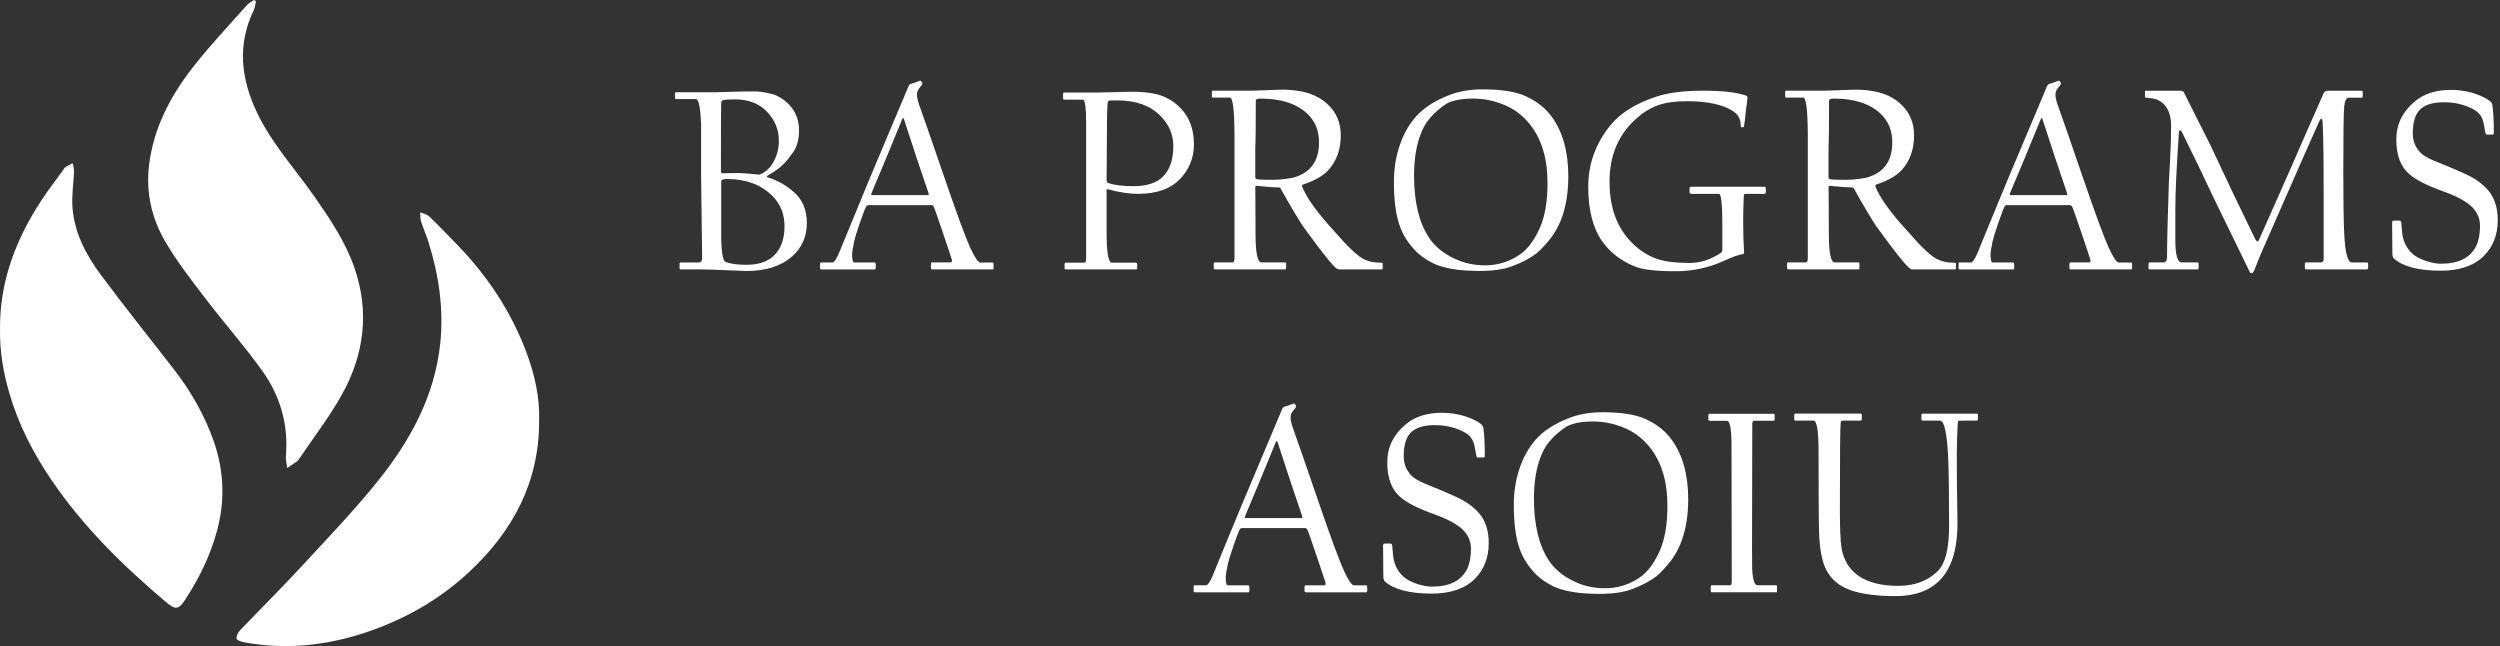 <svg width="178" height="46" viewBox="0 0 178 46" fill="none" xmlns="http://www.w3.org/2000/svg">
<rect x="0" y="0" width="178" height="46" fill="#333333" stroke="none"/>
<path d="M57.449 15.869C57.449 16.847 57.095 17.646 56.391 18.265C55.606 18.95 54.526 19.294 53.155 19.294C53.005 19.294 52.522 19.276 51.705 19.239C50.888 19.202 50.286 19.183 49.9 19.183H48.46C48.409 19.183 48.386 19.158 48.386 19.11V18.782C48.386 18.719 48.411 18.689 48.46 18.689H49.759C49.914 18.689 49.992 18.581 49.992 18.362C49.992 18.288 49.981 17.348 49.956 15.545C49.93 13.742 49.919 12.752 49.919 12.57V8.796C49.863 7.635 49.741 7.055 49.554 7.055H48.132C48.081 7.055 48.058 7.021 48.058 6.951V6.651C48.058 6.596 48.088 6.568 48.153 6.568H50.95C51.038 6.568 51.373 6.559 51.957 6.54C52.541 6.522 52.883 6.513 52.982 6.513H53.889C54.182 6.524 54.584 6.598 55.096 6.727C55.576 6.914 55.983 7.205 56.313 7.598C56.698 8.059 56.892 8.625 56.892 9.292C56.892 9.791 56.804 10.218 56.631 10.573C56.557 10.723 56.389 10.966 56.126 11.303C55.782 11.753 55.306 12.14 54.695 12.473C54.57 12.542 54.563 12.595 54.676 12.632C55.369 12.845 55.992 13.2 56.548 13.699C57.146 14.234 57.449 14.959 57.449 15.869ZM55.456 10.04C55.456 9.23 55.172 8.533 54.605 7.949C54.037 7.364 53.28 7.074 52.331 7.074C51.906 7.074 51.631 7.092 51.507 7.129C51.412 7.154 51.359 7.217 51.347 7.316C51.336 7.434 51.329 9.05 51.329 12.161C51.329 12.279 51.364 12.339 51.433 12.339C51.414 12.339 51.541 12.337 51.812 12.33C52.081 12.323 52.352 12.321 52.622 12.321C52.739 12.321 52.98 12.337 53.342 12.367C53.771 12.411 53.998 12.431 54.016 12.431C54.067 12.438 54.143 12.413 54.249 12.357C54.611 12.171 54.898 11.87 55.11 11.46C55.341 11.014 55.456 10.541 55.456 10.04ZM55.858 16.113C55.858 15.248 55.572 14.525 54.997 13.953C54.191 13.149 53.116 12.745 51.77 12.745C51.608 12.745 51.488 12.764 51.414 12.801C51.371 12.812 51.35 12.875 51.35 12.988V17.094C51.38 18.055 51.484 18.572 51.659 18.648C51.996 18.784 52.495 18.853 53.155 18.853C53.972 18.853 54.605 18.65 55.055 18.246C55.59 17.752 55.858 17.041 55.858 16.113Z" fill="white"/>
<path d="M70.742 19.086C70.742 19.148 70.724 19.18 70.687 19.18H66.375C66.313 19.18 66.28 19.143 66.28 19.067V18.816C66.28 18.728 66.31 18.684 66.375 18.684H67.656C67.755 18.684 67.797 18.629 67.778 18.515C67.723 18.317 67.506 17.666 67.132 16.565C66.758 15.464 66.553 14.873 66.516 14.792C66.465 14.667 66.4 14.605 66.32 14.605H61.802C61.747 14.617 61.698 14.656 61.661 14.718C61.574 14.887 61.423 15.281 61.211 15.902C60.999 16.523 60.867 16.946 60.819 17.17C60.719 17.668 60.669 17.968 60.669 18.068C60.669 18.479 60.719 18.686 60.819 18.686H62.241C62.315 18.686 62.354 18.73 62.354 18.818V19.09C62.354 19.153 62.321 19.185 62.259 19.185H58.48C58.418 19.185 58.386 19.155 58.386 19.09V18.781C58.386 18.719 58.411 18.689 58.459 18.689H59.265C59.401 18.689 59.588 18.395 59.821 17.809C60.055 17.223 60.752 15.531 61.913 12.728C62.654 10.963 63.556 8.825 64.616 6.311C64.685 6.117 64.752 6.009 64.821 5.983C64.997 5.935 65.221 5.856 65.495 5.75C65.539 5.732 65.59 5.764 65.645 5.849C65.701 5.933 65.675 6.029 65.572 6.136C65.385 6.33 65.29 6.517 65.29 6.697C65.283 6.884 65.327 7.117 65.422 7.398C65.759 8.333 66.366 10.085 67.245 12.652C68.125 15.219 68.736 16.879 69.078 17.634C69.408 18.338 69.646 18.691 69.789 18.691H70.668C70.719 18.691 70.742 18.735 70.742 18.823V19.086ZM66.112 13.753C65.856 13.012 65.581 12.197 65.288 11.311C64.995 10.425 64.692 9.501 64.38 8.541C64.362 8.46 64.337 8.409 64.307 8.391C64.281 8.416 64.251 8.465 64.212 8.541C63.432 10.45 62.873 11.803 62.534 12.601C62.194 13.4 62.024 13.811 62.024 13.836C62.024 13.873 62.051 13.892 62.107 13.892H66.063C66.126 13.894 66.142 13.848 66.112 13.753Z" fill="white"/>
<path d="M85.008 10.275C85.008 11.223 84.683 12.04 84.036 12.726C83.356 13.444 82.354 13.802 81.024 13.802C80.408 13.802 79.685 13.693 78.863 13.474C78.813 13.463 78.79 13.481 78.79 13.529V16.57C78.79 17.991 78.916 18.703 79.173 18.703H80.856C80.929 18.703 80.969 18.739 80.969 18.816V19.067C80.969 19.141 80.95 19.18 80.913 19.18H75.872C75.821 19.18 75.798 19.155 75.798 19.107V18.816C75.798 18.742 75.828 18.703 75.892 18.703H77.183C77.282 18.703 77.333 18.624 77.333 18.469V8.834C77.333 7.673 77.254 7.094 77.1 7.094H75.819C75.731 7.094 75.687 7.068 75.687 7.02V6.692C75.687 6.623 75.724 6.588 75.8 6.588H78.138C78.245 6.588 78.658 6.579 79.378 6.56C80.098 6.542 80.477 6.533 80.514 6.533C81.199 6.533 81.76 6.579 82.197 6.674C82.915 6.817 83.54 7.165 84.078 7.722C84.697 8.368 85.008 9.22 85.008 10.275ZM83.54 10.404C83.54 9.575 83.231 8.855 82.615 8.243C81.892 7.514 80.879 7.149 79.574 7.149C79.212 7.149 79.007 7.156 78.958 7.168C78.907 7.179 78.877 7.241 78.863 7.354C78.826 7.685 78.808 8.645 78.808 10.235C78.808 10.291 78.806 10.734 78.799 11.558C78.792 12.384 78.79 12.816 78.79 12.853C78.79 12.934 78.833 12.994 78.921 13.031C79.32 13.181 79.918 13.255 80.717 13.255C81.652 13.255 82.344 13.031 82.794 12.581C83.291 12.091 83.54 11.364 83.54 10.404Z" fill="white"/>
<path d="M98.452 19.067C98.452 19.141 98.427 19.18 98.378 19.18H95.336C95.267 19.18 95.191 19.143 95.103 19.067C94.865 18.861 94.429 18.337 93.794 17.495C93.457 17.04 93.12 16.585 92.783 16.128C92.409 15.567 91.892 14.695 91.229 13.508C91.185 13.402 91.135 13.349 91.079 13.349C90.786 13.349 90.269 13.312 89.526 13.236C89.426 13.206 89.376 13.236 89.376 13.331C89.376 13.448 89.378 13.843 89.385 14.515C89.392 15.187 89.394 15.89 89.394 16.634C89.394 18 89.535 18.684 89.814 18.684H91.479C91.541 18.684 91.573 18.714 91.573 18.776V19.085C91.573 19.148 91.548 19.18 91.499 19.18H86.541C86.486 19.18 86.451 19.171 86.437 19.152C86.425 19.134 86.419 19.113 86.419 19.088V18.797C86.419 18.741 86.428 18.707 86.446 18.698C86.465 18.688 86.49 18.684 86.52 18.684H87.746C87.845 18.684 87.896 18.587 87.896 18.393V13.398V9.524C87.884 7.809 87.774 6.95 87.568 6.95H86.379C86.317 6.95 86.285 6.925 86.285 6.876V6.53C86.285 6.479 86.31 6.456 86.359 6.456H89.156C89.244 6.456 89.602 6.445 90.227 6.419C90.855 6.394 91.206 6.382 91.28 6.382C91.686 6.382 92.081 6.415 92.469 6.477C93.33 6.613 94.022 6.936 94.546 7.44C95.158 8.019 95.463 8.753 95.463 9.637C95.463 10.648 95.163 11.477 94.565 12.126C94.196 12.525 93.595 12.864 92.76 13.146C92.709 13.171 92.691 13.208 92.704 13.259C92.979 13.977 93.612 14.896 94.604 16.02C95.121 16.606 95.5 17.026 95.735 17.282C96.153 17.719 96.508 18.047 96.802 18.266C97.201 18.559 97.7 18.704 98.297 18.704C98.397 18.704 98.448 18.73 98.448 18.778V19.067H98.452ZM93.914 10.133C93.914 9.305 93.639 8.628 93.09 8.104C92.323 7.382 91.213 7.019 89.759 7.019C89.546 7.019 89.431 7.063 89.413 7.151C89.413 8.94 89.401 10.057 89.376 10.501V12.633C89.376 12.703 89.419 12.746 89.507 12.765C89.65 12.79 90.047 12.802 90.696 12.802C90.964 12.802 91.266 12.777 91.599 12.728C91.933 12.677 92.083 12.654 92.053 12.654C93.295 12.326 93.914 11.486 93.914 10.133Z" fill="white"/>
<path d="M111.663 12.546C111.663 14.518 111.19 16.058 110.241 17.168C109.911 17.56 109.636 17.844 109.417 18.02C108.962 18.382 108.369 18.696 107.639 18.964C107.053 19.183 106.291 19.291 105.356 19.291C103.865 19.291 102.743 19.102 101.988 18.721C101.439 18.447 100.977 18.093 100.603 17.664C100.142 17.14 99.812 16.563 99.611 15.933C99.368 15.178 99.246 14.183 99.246 12.948C99.246 12.106 99.362 11.307 99.592 10.552C99.867 9.661 100.276 8.908 100.818 8.297C101.361 7.685 102.141 7.179 103.157 6.782C103.874 6.501 104.673 6.362 105.553 6.362C106.887 6.362 107.907 6.522 108.611 6.84C109.403 7.196 110.024 7.683 110.474 8.299C111.266 9.379 111.663 10.794 111.663 12.546ZM110.183 13.052C110.183 12.154 110.079 11.369 109.874 10.695C109.643 9.915 109.276 9.239 108.771 8.666C108.309 8.142 107.759 7.745 107.125 7.477C106.388 7.173 105.652 7.018 104.918 7.018C103.964 7.018 103.274 7.17 102.85 7.477C102.076 8.027 101.545 8.631 101.259 9.292C100.871 10.164 100.68 11.231 100.68 12.491C100.68 14.349 101.026 15.813 101.718 16.879C102.136 17.528 102.762 18.045 103.6 18.433C104.255 18.738 104.969 18.892 105.742 18.892C106.614 18.892 107.42 18.65 108.156 18.163C108.729 17.789 109.223 17.147 109.634 16.235C109.999 15.404 110.183 14.345 110.183 13.052Z" fill="white"/>
<path d="M125.723 13.68C125.723 13.761 125.686 13.802 125.61 13.802H124.274C124.2 13.802 124.161 13.839 124.161 13.915C124.161 13.867 124.154 14.063 124.137 14.509C124.121 14.954 124.114 15.39 124.114 15.813C124.114 16.586 124.135 17.299 124.179 17.955C124.179 18.043 124.144 18.094 124.075 18.105C123.863 18.105 123.406 18.267 122.699 18.592C121.633 19.072 120.502 19.312 119.304 19.312C117.956 19.312 117.005 19.206 116.451 18.994C115.435 18.595 114.636 17.98 114.054 17.152C113.406 16.217 113.083 14.931 113.083 13.297C113.083 11.674 113.607 10.22 114.655 8.927C115.403 8.011 116.538 7.316 118.06 6.84C118.888 6.584 119.962 6.457 121.277 6.457C122.644 6.457 123.653 6.572 124.308 6.803C124.382 6.829 124.421 6.873 124.421 6.935C124.421 6.965 124.405 7.106 124.375 7.355C124.338 7.637 124.315 7.798 124.311 7.842C124.248 8.479 124.204 8.853 124.179 8.964C124.161 9.033 124.126 9.068 124.075 9.068C123.987 9.068 123.944 9.04 123.944 8.982C123.944 8.832 123.925 8.687 123.888 8.544C123.819 8.301 123.655 8.091 123.392 7.916C122.669 7.443 121.568 7.205 120.089 7.205C119.278 7.205 118.604 7.3 118.069 7.487C117.365 7.736 116.702 8.191 116.086 8.853C115.093 9.927 114.599 11.291 114.599 12.95C114.599 14.779 115.13 16.221 116.19 17.281C116.795 17.893 117.48 18.304 118.249 18.516C118.759 18.654 119.447 18.721 120.308 18.721C121.074 18.721 121.82 18.479 122.545 17.992C122.6 17.923 122.63 17.867 122.63 17.823V16.168C122.63 15.575 122.623 15.162 122.612 14.924C122.568 14.176 122.503 13.802 122.415 13.802H120.405C120.331 13.802 120.292 13.742 120.292 13.625V13.435C120.292 13.341 120.336 13.294 120.423 13.294H125.596C125.684 13.294 125.728 13.336 125.728 13.417V13.68H125.723Z" fill="white"/>
<path d="M139.269 19.067C139.269 19.141 139.244 19.18 139.195 19.18H136.155C136.086 19.18 136.01 19.143 135.922 19.067C135.684 18.861 135.248 18.337 134.613 17.495C134.276 17.04 133.939 16.585 133.602 16.128C133.228 15.567 132.709 14.695 132.048 13.508C132.005 13.402 131.956 13.349 131.898 13.349C131.605 13.349 131.088 13.312 130.345 13.236C130.246 13.206 130.195 13.236 130.195 13.331C130.195 13.448 130.197 13.843 130.204 14.515C130.211 15.187 130.213 15.89 130.213 16.634C130.213 18 130.354 18.684 130.633 18.684H132.298C132.36 18.684 132.392 18.714 132.392 18.776V19.085C132.392 19.148 132.367 19.18 132.319 19.18H127.36C127.305 19.18 127.27 19.171 127.256 19.152C127.245 19.134 127.238 19.113 127.238 19.088V18.797C127.238 18.741 127.247 18.707 127.265 18.698C127.284 18.688 127.309 18.684 127.339 18.684H128.565C128.664 18.684 128.715 18.587 128.715 18.393V13.398V9.524C128.704 7.809 128.593 6.95 128.387 6.95H127.199C127.136 6.95 127.104 6.925 127.104 6.876V6.53C127.104 6.479 127.129 6.456 127.178 6.456H129.975C130.063 6.456 130.421 6.445 131.047 6.419C131.674 6.394 132.025 6.382 132.099 6.382C132.505 6.382 132.9 6.415 133.288 6.477C134.149 6.613 134.842 6.936 135.366 7.44C135.977 8.019 136.282 8.753 136.282 9.637C136.282 10.648 135.982 11.477 135.384 12.126C135.017 12.525 134.415 12.864 133.579 13.146C133.528 13.171 133.51 13.208 133.523 13.259C133.798 13.977 134.431 14.896 135.423 16.02C135.94 16.606 136.319 17.026 136.554 17.282C136.972 17.719 137.328 18.047 137.621 18.266C138.02 18.559 138.519 18.704 139.117 18.704C139.216 18.704 139.267 18.73 139.267 18.778V19.067H139.269ZM134.731 10.133C134.731 9.305 134.456 8.628 133.907 8.104C133.14 7.382 132.03 7.019 130.576 7.019C130.363 7.019 130.248 7.063 130.229 7.151C130.229 8.94 130.218 10.057 130.192 10.501V12.633C130.192 12.703 130.236 12.746 130.324 12.765C130.467 12.79 130.864 12.802 131.513 12.802C131.781 12.802 132.083 12.777 132.415 12.728C132.75 12.677 132.9 12.654 132.868 12.654C134.112 12.326 134.731 11.486 134.731 10.133Z" fill="white"/>
<path d="M151.806 19.086C151.806 19.148 151.787 19.18 151.75 19.18H147.436C147.374 19.18 147.341 19.143 147.341 19.067V18.816C147.341 18.728 147.371 18.684 147.436 18.684H148.717C148.816 18.684 148.858 18.629 148.84 18.515C148.784 18.317 148.569 17.666 148.193 16.565C147.817 15.464 147.614 14.873 147.575 14.792C147.524 14.667 147.459 14.605 147.378 14.605H142.859C142.803 14.617 142.755 14.656 142.718 14.718C142.63 14.887 142.48 15.281 142.268 15.902C142.055 16.523 141.924 16.946 141.875 17.17C141.776 17.668 141.725 17.968 141.725 18.068C141.725 18.479 141.776 18.686 141.875 18.686H143.297C143.371 18.686 143.41 18.73 143.41 18.818V19.09C143.41 19.153 143.378 19.185 143.316 19.185H139.541C139.479 19.185 139.447 19.155 139.447 19.09V18.781C139.447 18.719 139.472 18.689 139.521 18.689H140.326C140.462 18.689 140.649 18.395 140.883 17.809C141.116 17.223 141.813 15.531 142.974 12.728C143.717 10.963 144.618 8.825 145.677 6.311C145.746 6.117 145.813 6.009 145.882 5.983C146.058 5.935 146.282 5.856 146.557 5.75C146.6 5.732 146.651 5.764 146.707 5.849C146.762 5.933 146.737 6.029 146.633 6.136C146.446 6.33 146.351 6.517 146.351 6.697C146.344 6.884 146.388 7.117 146.483 7.398C146.82 8.333 147.427 10.085 148.306 12.652C149.186 15.219 149.798 16.879 150.139 17.634C150.469 18.338 150.707 18.691 150.85 18.691H151.73C151.78 18.691 151.803 18.735 151.803 18.823V19.086H151.806ZM147.175 13.753C146.919 13.012 146.644 12.197 146.351 11.311C146.058 10.425 145.756 9.501 145.444 8.541C145.425 8.46 145.4 8.409 145.37 8.391C145.345 8.416 145.315 8.465 145.278 8.541C144.497 10.45 143.939 11.803 143.597 12.601C143.258 13.4 143.087 13.811 143.087 13.836C143.087 13.873 143.115 13.892 143.172 13.892H147.129C147.189 13.894 147.205 13.848 147.175 13.753Z" fill="white"/>
<path d="M168.609 19.086C168.609 19.148 168.576 19.181 168.514 19.181H164.239C164.151 19.181 164.107 19.151 164.107 19.086V18.777C164.107 18.714 164.137 18.684 164.2 18.684H165.211C165.368 18.684 165.444 18.606 165.444 18.451V13.661C165.444 11.198 165.418 9.552 165.37 8.721C165.358 8.541 165.326 8.449 165.275 8.449C165.238 8.449 165.192 8.509 165.134 8.627C165.003 8.894 163.74 11.761 161.346 17.225C160.984 18.036 160.698 18.726 160.485 19.294C160.423 19.4 160.37 19.453 160.326 19.453C160.238 19.453 160.183 19.407 160.158 19.312C159.297 17.553 158.408 15.73 157.491 13.839C156.979 12.729 156.273 11.261 155.368 9.432C155.312 9.326 155.262 9.273 155.218 9.273C155.167 9.273 155.139 9.338 155.135 9.469C154.966 11.958 154.883 13.777 154.883 14.924V17.038C154.883 18.137 155.033 18.684 155.333 18.684H156.436C156.506 18.684 156.54 18.71 156.54 18.758V19.086C156.54 19.148 156.52 19.181 156.476 19.181H153.089C153.015 19.181 152.976 19.155 152.976 19.107V18.816C152.976 18.728 153.009 18.684 153.071 18.684H154.043C154.211 18.684 154.294 18.544 154.294 18.264C154.294 17.292 154.338 15.508 154.426 12.913C154.456 12.426 154.486 11.937 154.509 11.445C154.56 10.478 154.583 9.647 154.583 8.948C154.583 8.038 154.269 7.426 153.639 7.115C153.503 7.045 153.221 6.992 152.796 6.955C152.745 6.955 152.722 6.93 152.722 6.882V6.535C152.722 6.485 152.748 6.461 152.796 6.461H155.266C155.379 6.461 155.455 6.505 155.499 6.593C156.079 7.74 156.707 8.989 157.381 10.335C158.366 12.456 159.433 14.691 160.58 17.043C160.686 17.2 160.767 17.223 160.822 17.117C161.522 15.526 162.27 13.839 163.068 12.055C163.842 10.27 164.634 8.465 165.444 6.639C165.506 6.521 165.603 6.461 165.735 6.461H168.131C168.193 6.461 168.225 6.487 168.225 6.535V6.863C168.225 6.925 168.207 6.955 168.17 6.955H167.244C167.057 6.955 166.944 7.168 166.907 7.593C166.863 7.992 166.843 9.557 166.843 12.29C166.843 14.298 166.863 15.736 166.907 16.602C166.97 17.994 167.154 18.689 167.459 18.689H168.535C168.586 18.689 168.609 18.719 168.609 18.781V19.086Z" fill="white"/>
<path d="M177.84 15.672C177.84 16.708 177.51 17.558 176.849 18.225C176.145 18.924 175.123 19.273 173.782 19.273C172.21 19.273 171.099 18.987 170.451 18.412C170.377 18.343 170.337 18.216 170.337 18.029C170.337 17.985 170.335 17.62 170.328 16.934C170.321 16.249 170.319 15.88 170.319 15.831C170.319 15.75 170.363 15.709 170.451 15.709H170.834C170.908 15.709 170.951 15.75 170.965 15.831C170.977 15.912 170.995 16.108 171.021 16.42C171.058 17.094 171.307 17.643 171.769 18.066C171.988 18.266 172.3 18.435 172.703 18.571C173.11 18.707 173.474 18.777 173.798 18.777C175.044 18.777 175.878 18.361 176.295 17.532C176.482 17.147 176.577 16.667 176.577 16.092C176.577 15.582 176.399 15.141 176.044 14.774C175.644 14.363 174.95 13.98 173.957 13.624C172.835 13.225 172.036 12.823 171.561 12.417C170.931 11.888 170.617 11.057 170.617 9.929C170.617 8.869 171.048 7.973 171.907 7.244C172.563 6.683 173.421 6.401 174.49 6.401C175.194 6.401 175.85 6.519 176.455 6.757C176.842 6.907 177.124 7.062 177.306 7.225C177.394 7.288 177.443 7.371 177.456 7.477C177.526 7.95 177.56 8.587 177.56 9.386C177.56 9.518 177.542 9.582 177.505 9.582H177.055C177.011 9.582 176.981 9.545 176.962 9.469C176.926 9.289 176.882 9.051 176.831 8.758C176.739 8.329 176.519 8.017 176.175 7.823C175.545 7.461 174.818 7.281 173.996 7.281C173.253 7.281 172.706 7.44 172.35 7.759C171.976 8.089 171.789 8.673 171.789 9.508C171.789 10.021 171.965 10.466 172.313 10.845C172.482 11.032 172.81 11.233 173.297 11.443C173.703 11.604 174.107 11.771 174.513 11.939C175.319 12.288 175.792 12.505 175.935 12.585C176.404 12.842 176.799 13.151 177.124 13.511C177.6 14.054 177.84 14.774 177.84 15.672Z" fill="white"/>
<path d="M97.344 42.077C97.344 42.14 97.326 42.172 97.289 42.172H92.977C92.914 42.172 92.882 42.135 92.882 42.059V41.807C92.882 41.72 92.912 41.676 92.977 41.676H94.258C94.357 41.676 94.399 41.62 94.38 41.507C94.325 41.309 94.11 40.658 93.734 39.557C93.36 38.456 93.154 37.865 93.117 37.784C93.067 37.659 93.002 37.597 92.921 37.597H88.404C88.348 37.608 88.3 37.648 88.263 37.71C88.175 37.879 88.025 38.273 87.813 38.894C87.6 39.515 87.469 39.938 87.42 40.161C87.321 40.66 87.27 40.96 87.27 41.059C87.27 41.47 87.321 41.676 87.42 41.676H88.842C88.916 41.676 88.955 41.72 88.955 41.807V42.077C88.955 42.14 88.923 42.172 88.861 42.172H85.082C85.02 42.172 84.987 42.142 84.987 42.077V41.768C84.987 41.706 85.013 41.673 85.061 41.673H85.867C86.003 41.673 86.19 41.38 86.423 40.794C86.656 40.208 87.353 38.516 88.514 35.713C89.255 33.95 90.158 31.81 91.218 29.296C91.287 29.102 91.354 28.994 91.423 28.968C91.599 28.917 91.822 28.841 92.097 28.735C92.141 28.716 92.192 28.749 92.247 28.834C92.303 28.917 92.277 29.014 92.173 29.12C91.986 29.314 91.892 29.501 91.892 29.681C91.885 29.868 91.929 30.102 92.023 30.383C92.36 31.318 92.967 33.07 93.847 35.637C94.726 38.204 95.338 39.864 95.68 40.619C96.01 41.323 96.248 41.676 96.391 41.676H97.27C97.321 41.676 97.344 41.72 97.344 41.807V42.077ZM92.713 36.745C92.457 36.004 92.183 35.189 91.889 34.303C91.596 33.416 91.294 32.495 90.982 31.533C90.964 31.452 90.938 31.401 90.908 31.383C90.883 31.408 90.853 31.457 90.814 31.533C90.033 33.442 89.475 34.794 89.135 35.593C88.796 36.392 88.625 36.803 88.625 36.828C88.625 36.865 88.653 36.884 88.708 36.884H92.665C92.727 36.886 92.743 36.84 92.713 36.745Z" fill="white"/>
<path d="M105.998 38.663C105.998 39.7 105.668 40.549 105.006 41.217C104.302 41.916 103.279 42.264 101.938 42.264C100.366 42.264 99.256 41.978 98.607 41.403C98.533 41.334 98.494 41.207 98.494 41.02C98.494 40.976 98.492 40.612 98.485 39.926C98.478 39.24 98.475 38.871 98.475 38.823C98.475 38.742 98.519 38.7 98.607 38.7H98.99C99.064 38.7 99.108 38.742 99.122 38.823C99.133 38.904 99.152 39.1 99.177 39.411C99.214 40.085 99.463 40.635 99.925 41.057C100.144 41.258 100.456 41.424 100.86 41.563C101.266 41.699 101.631 41.768 101.954 41.768C103.201 41.768 104.034 41.353 104.452 40.524C104.639 40.136 104.733 39.656 104.733 39.084C104.733 38.573 104.556 38.133 104.2 37.765C103.801 37.355 103.106 36.971 102.113 36.614C100.992 36.214 100.193 35.812 99.717 35.406C99.087 34.875 98.773 34.047 98.773 32.918C98.773 31.858 99.203 30.963 100.064 30.233C100.719 29.672 101.58 29.391 102.647 29.391C103.351 29.391 104.006 29.508 104.611 29.746C104.997 29.896 105.28 30.051 105.463 30.215C105.551 30.277 105.599 30.363 105.613 30.466C105.682 30.939 105.717 31.577 105.717 32.375C105.717 32.507 105.698 32.572 105.661 32.572H105.211C105.167 32.572 105.137 32.535 105.117 32.459C105.08 32.278 105.036 32.041 104.985 31.747C104.89 31.318 104.673 31.006 104.329 30.813C103.699 30.45 102.972 30.27 102.15 30.27C101.407 30.27 100.86 30.429 100.504 30.748C100.13 31.078 99.944 31.662 99.944 32.498C99.944 33.01 100.119 33.456 100.468 33.837C100.636 34.023 100.964 34.224 101.449 34.434C101.855 34.596 102.259 34.762 102.665 34.931C103.471 35.279 103.944 35.496 104.087 35.577C104.556 35.833 104.95 36.143 105.276 36.503C105.758 37.045 105.998 37.765 105.998 38.663Z" fill="white"/>
<path d="M120.2 35.538C120.2 37.509 119.726 39.049 118.778 40.159C118.447 40.552 118.173 40.836 117.953 41.011C117.499 41.374 116.905 41.688 116.176 41.955C115.59 42.175 114.828 42.283 113.893 42.283C112.402 42.283 111.28 42.094 110.525 41.713C109.976 41.438 109.514 41.087 109.14 40.656C108.678 40.132 108.348 39.555 108.147 38.924C107.905 38.17 107.783 37.175 107.783 35.94C107.783 35.097 107.898 34.298 108.129 33.544C108.404 32.653 108.812 31.9 109.355 31.288C109.897 30.677 110.677 30.171 111.693 29.772C112.411 29.49 113.207 29.352 114.089 29.352C115.423 29.352 116.444 29.511 117.148 29.829C117.94 30.185 118.561 30.672 119.008 31.288C119.802 32.371 120.2 33.786 120.2 35.538ZM118.72 36.044C118.72 35.146 118.616 34.361 118.411 33.687C118.18 32.907 117.813 32.23 117.307 31.658C116.845 31.134 116.296 30.737 115.661 30.469C114.925 30.164 114.189 30.009 113.454 30.009C112.501 30.009 111.811 30.162 111.386 30.469C110.613 31.018 110.082 31.623 109.796 32.283C109.408 33.156 109.216 34.222 109.216 35.483C109.216 37.341 109.563 38.804 110.255 39.871C110.673 40.52 111.301 41.037 112.136 41.424C112.792 41.729 113.505 41.884 114.279 41.884C115.151 41.884 115.957 41.641 116.693 41.154C117.268 40.78 117.76 40.139 118.17 39.227C118.538 38.396 118.72 37.336 118.72 36.044Z" fill="white"/>
<path d="M126.522 42.095C126.522 42.146 126.504 42.169 126.467 42.169H121.928C121.873 42.169 121.838 42.16 121.825 42.142C121.813 42.123 121.806 42.102 121.806 42.077V41.786C121.806 41.731 121.815 41.698 121.834 41.687C121.852 41.678 121.873 41.673 121.898 41.673H123.17C123.258 41.673 123.302 41.583 123.302 41.401L123.283 31.728C123.283 30.549 123.175 29.96 122.956 29.96H121.767C121.679 29.96 121.635 29.93 121.635 29.866V29.538C121.635 29.489 121.665 29.464 121.73 29.464H126.268C126.324 29.464 126.354 29.489 126.354 29.538V29.884C126.354 29.935 126.319 29.958 126.25 29.958H124.932C124.818 29.958 124.763 30.023 124.763 30.154C124.752 35.816 124.745 38.741 124.745 38.928C124.745 39.852 124.747 40.378 124.754 40.51C124.798 41.283 124.922 41.671 125.128 41.671H126.446C126.497 41.671 126.52 41.696 126.52 41.745V42.095H126.522Z" fill="white"/>
<path d="M140.818 29.832C140.818 29.906 140.799 29.945 140.763 29.945H140.229C139.749 29.945 139.481 29.952 139.426 29.963C139.394 30.081 139.38 30.22 139.38 30.374C139.354 30.774 139.336 31.397 139.324 32.246C139.318 33.449 139.334 35.053 139.371 37.055C139.433 40.647 137.956 42.443 134.936 42.443C133.632 42.443 132.575 42.302 131.764 42.023C130.954 41.741 130.37 41.249 130.015 40.545C129.722 39.959 129.555 39.077 129.518 37.897C129.493 37.131 129.481 35.211 129.481 32.136C129.481 30.677 129.359 29.947 129.117 29.947H127.854C127.785 29.947 127.75 29.917 127.75 29.853V29.562C127.75 29.488 127.785 29.449 127.854 29.449H132.448C132.522 29.449 132.561 29.474 132.561 29.523V29.814C132.561 29.901 132.535 29.945 132.487 29.945H131.187C131.114 29.945 131.07 29.998 131.056 30.104C131.019 30.36 131 32.415 131 36.27C131 37.611 131.037 38.518 131.114 38.992C131.257 39.883 131.672 40.559 132.358 41.021C133.043 41.482 133.976 41.713 135.156 41.713C136.328 41.713 137.268 41.36 137.972 40.656C138.507 40.12 138.775 39.059 138.775 37.475C138.775 35.379 138.757 33.83 138.72 32.826C138.646 30.905 138.445 29.945 138.122 29.945H136.914C136.864 29.945 136.834 29.936 136.82 29.917C136.808 29.899 136.801 29.878 136.801 29.853V29.543C136.801 29.481 136.838 29.451 136.914 29.451H140.733C140.795 29.451 140.827 29.481 140.827 29.543V29.832H140.818Z" fill="white"/>
<path d="M0.002 23.412C-0.026 20.049 1.124 17.057 2.934 14.285C3.416 13.546 3.963 12.849 4.478 12.134C4.533 12.055 4.577 11.956 4.651 11.905C4.817 11.796 5 11.716 5.175 11.621C5.21 11.813 5.279 12.007 5.272 12.198C5.24 13.038 5.101 13.886 5.157 14.719C5.279 16.543 6.108 18.124 7.17 19.555C8.864 21.836 10.646 24.054 12.384 26.3C13.603 27.874 14.589 29.59 15.237 31.471C15.955 33.553 16.032 35.667 15.445 37.817C14.97 39.564 14.189 41.15 13.213 42.657C12.721 43.417 12.504 43.447 11.821 42.87C8.769 40.294 5.935 37.514 3.677 34.197C2.364 32.267 1.306 30.215 0.653 27.953C0.224 26.466 -0.026 24.966 0.002 23.412Z" fill="white"/>
<path d="M38.386 29.998C38.386 34.387 36.481 37.884 33.321 40.799C31.359 42.611 29.092 43.929 26.604 44.834C23.614 45.924 20.528 46.316 17.363 45.728C17.172 45.693 16.86 45.58 16.846 45.471C16.821 45.289 16.943 45.033 17.084 44.885C18.502 43.401 19.963 41.958 21.355 40.451C23.268 38.378 25.235 36.34 26.992 34.137C29.24 31.316 30.944 28.186 31.341 24.495C31.606 22.023 31.251 19.627 30.521 17.272C30.362 16.76 30.138 16.268 29.976 15.756C29.914 15.557 29.937 15.329 29.921 15.116C30.133 15.209 30.394 15.25 30.551 15.4C31.255 16.079 31.932 16.785 32.613 17.489C34.718 19.671 36.361 22.152 37.444 24.989C38.053 26.598 38.444 28.253 38.386 29.998Z" fill="white"/>
<path d="M18.224 0.092C18.176 0.3 18.162 0.524 18.072 0.711C16.881 3.174 17.155 5.593 18.284 7.985C19.344 10.233 21.036 12.05 22.437 14.065C23.536 15.644 24.607 17.239 25.239 19.079C26.327 22.244 25.925 25.284 24.316 28.144C23.427 29.727 22.305 31.179 21.29 32.689C21.258 32.737 21.225 32.791 21.181 32.823C20.941 32.994 20.694 33.158 20.452 33.322C20.417 33.04 20.33 32.756 20.355 32.479C20.547 30.256 19.965 28.215 18.693 26.431C17.414 24.64 15.946 22.987 14.612 21.235C13.601 19.907 12.562 18.585 11.735 17.144C10.803 15.526 10.387 13.723 10.607 11.819C10.911 9.171 12.1 6.897 13.693 4.841C14.9 3.285 16.267 1.851 17.573 0.372C17.709 0.217 17.913 0.122 18.086 0C18.132 0.03 18.178 0.062 18.224 0.092Z" fill="white"/>
</svg>
